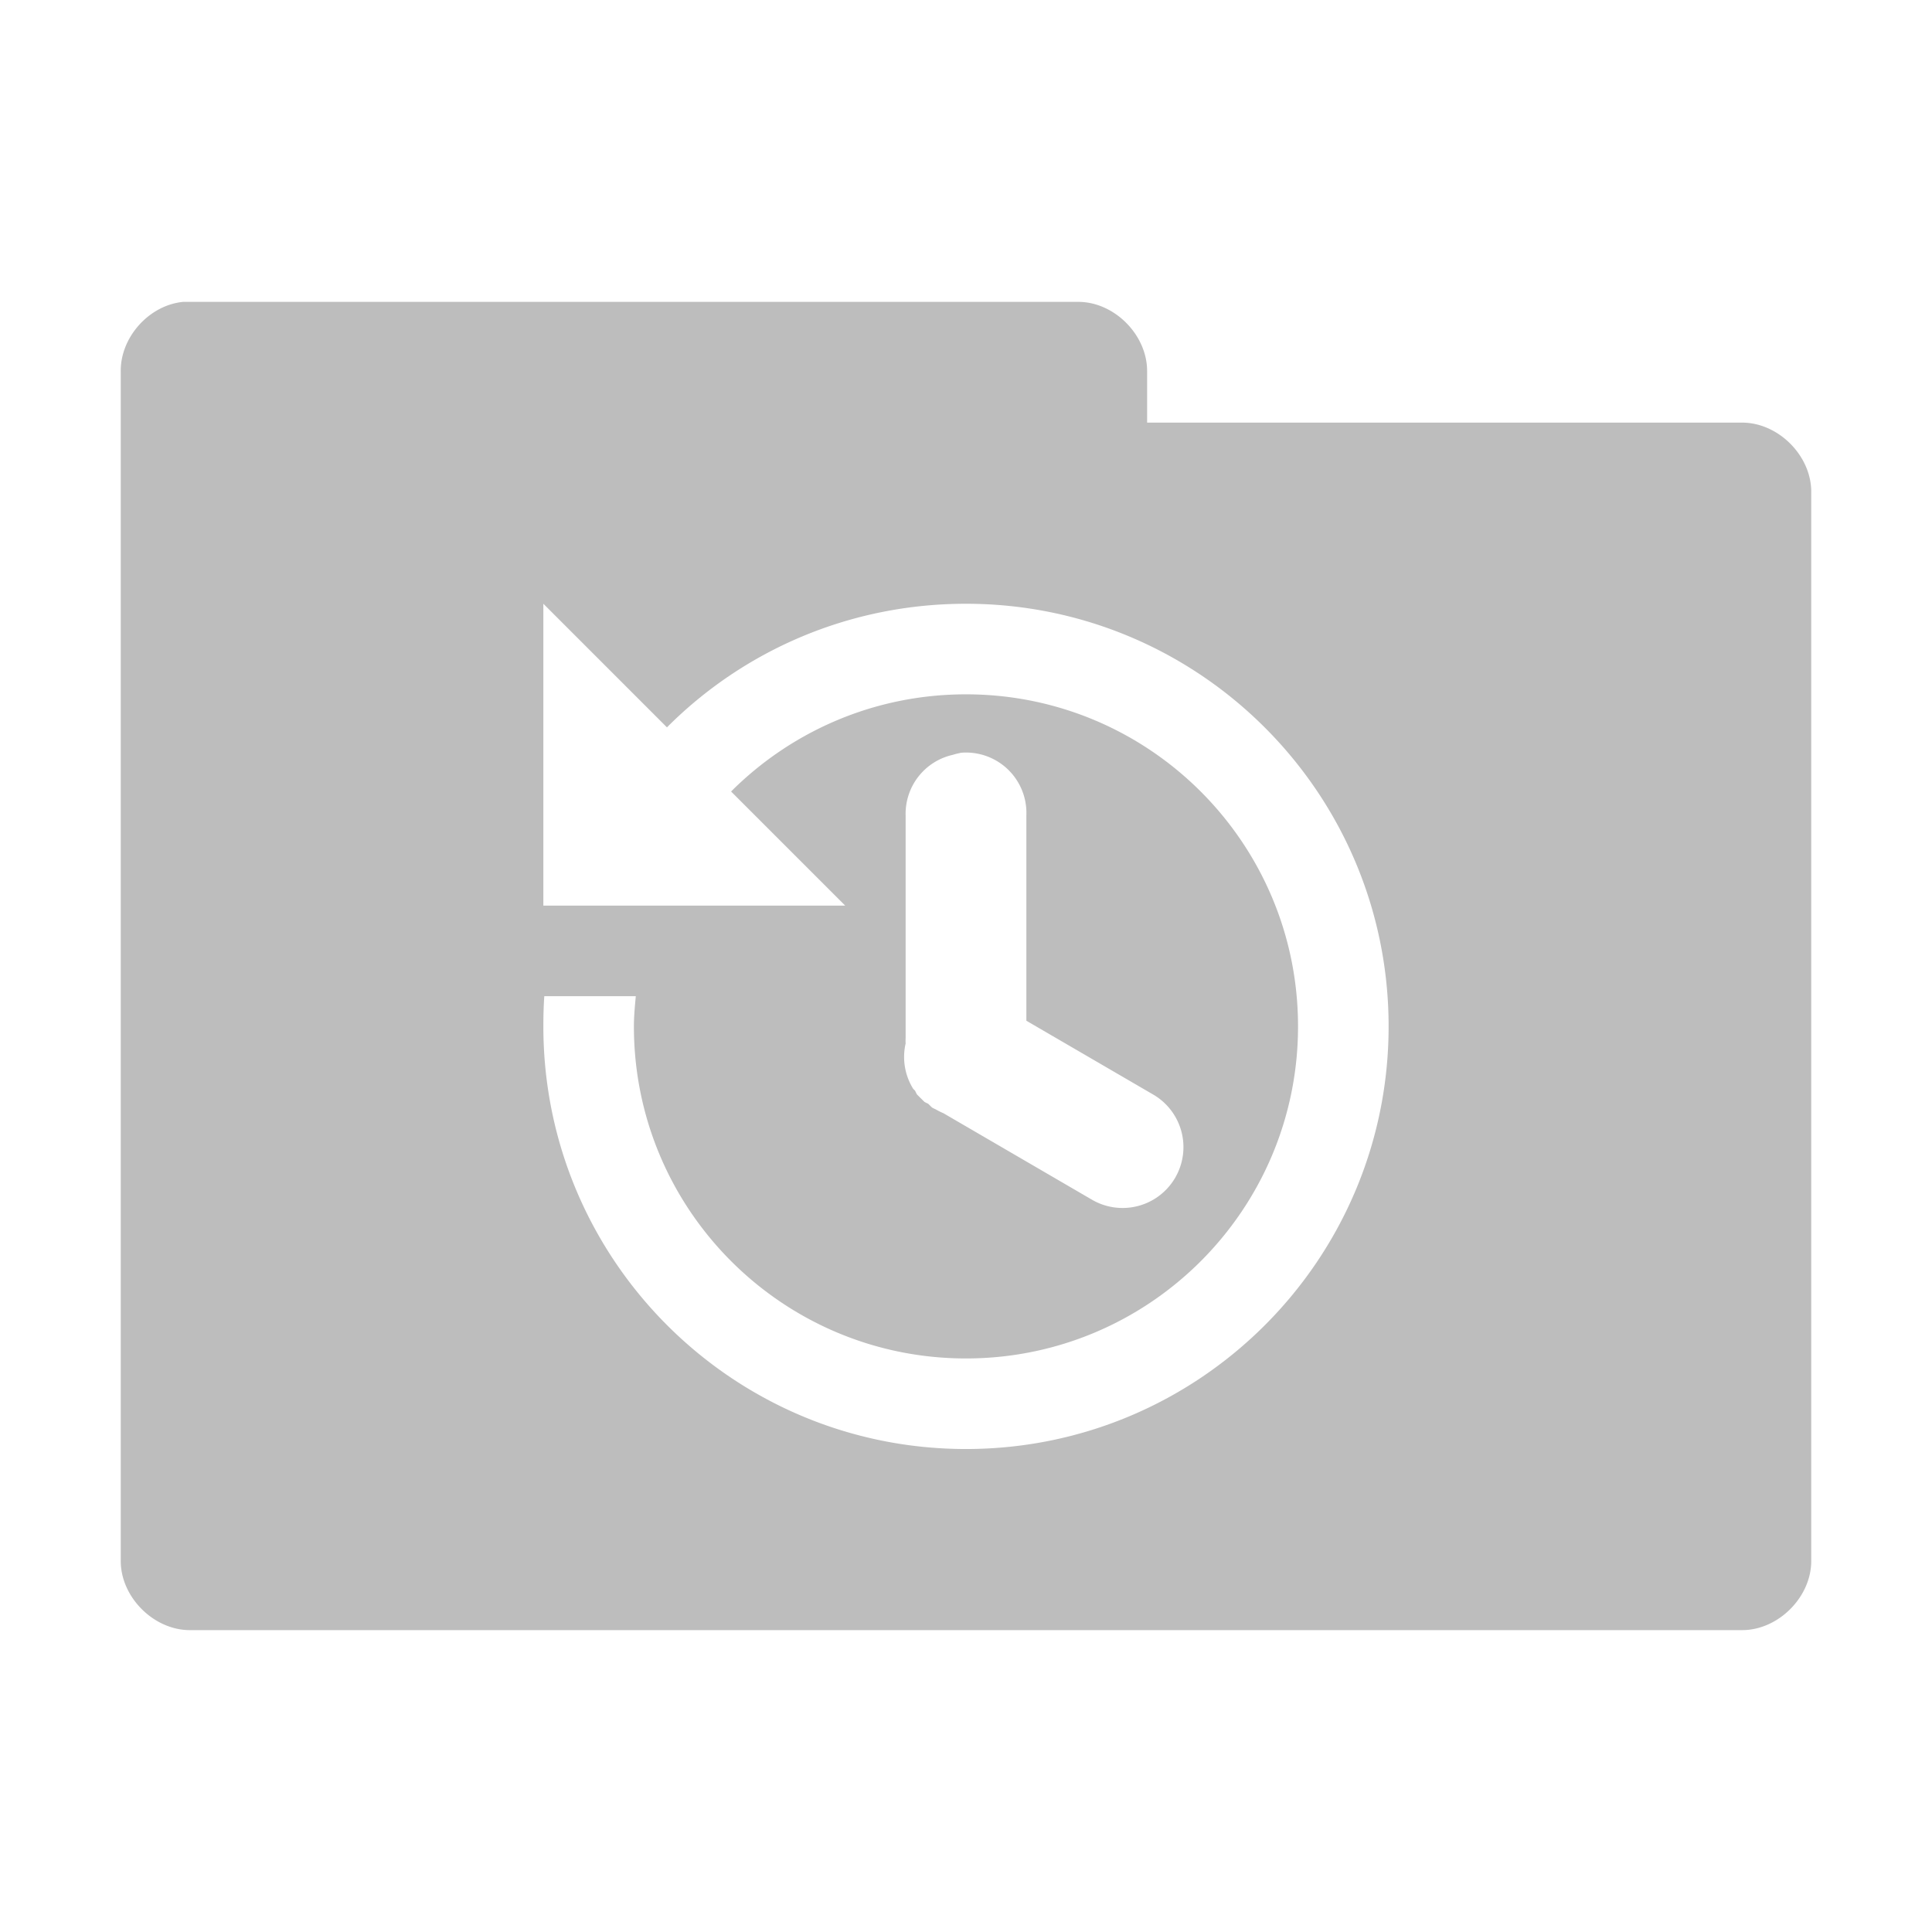 <?xml version="1.0" encoding="UTF-8" standalone="no"?>
<!-- Created with Inkscape (http://www.inkscape.org/) -->

<svg
   xmlns:dc="http://purl.org/dc/elements/1.1/"
   xmlns:cc="http://creativecommons.org/ns#"
   xmlns:rdf="http://www.w3.org/1999/02/22-rdf-syntax-ns#"
   xmlns:svg="http://www.w3.org/2000/svg"
   xmlns="http://www.w3.org/2000/svg"
   xmlns:sodipodi="http://sodipodi.sourceforge.net/DTD/sodipodi-0.dtd"
   xmlns:inkscape="http://www.inkscape.org/namespaces/inkscape"
   width="128"
   height="128"
   id="svg2"
   version="1.1"
   inkscape:version="0.91 r"
   sodipodi:docname="grey-folder-recent.svg"
   inkscape:export-filename="/media/Data/Main/Visuals/Icons/Numix/Desktop/repos/numix-wiki/Gjorgi/Numix-folders/48/New/folder-144.png"
   inkscape:export-xdpi="270"
   inkscape:export-ydpi="270">
  <defs
     id="defs4" />
  <sodipodi:namedview
     id="base"
     pagecolor="#ffffff"
     bordercolor="#666666"
     borderopacity="1.0"
     inkscape:pageopacity="0.0"
     inkscape:pageshadow="2"
     inkscape:zoom="3.4789654"
     inkscape:cx="117.37788"
     inkscape:cy="55.940509"
     inkscape:document-units="px"
     inkscape:current-layer="layer1"
     showgrid="true"
     inkscape:window-width="1280"
     inkscape:window-height="998"
     inkscape:window-x="0"
     inkscape:window-y="0"
     inkscape:window-maximized="1"
     showguides="true"
     inkscape:guide-bbox="true">
    <inkscape:grid
       type="xygrid"
       id="grid2985"
       empspacing="5"
       visible="true"
       enabled="true"
       snapvisiblegridlinesonly="true" />
  </sodipodi:namedview>
  <g
     inkscape:label="Layer 1"
     inkscape:groupmode="layer"
     id="layer1"
     transform="translate(0,-924.362)">
    <path
       style="font-size:medium;font-style:normal;font-variant:normal;font-weight:normal;font-stretch:normal;text-indent:0;text-align:start;text-decoration:none;line-height:normal;letter-spacing:normal;word-spacing:normal;text-transform:none;direction:ltr;block-progression:tb;writing-mode:lr-tb;text-anchor:start;baseline-shift:baseline;color:#000000;fill:#bdbdbd;fill-opacity:1;fill-rule:nonzero;stroke:none;stroke-width:2.286;marker:none;visibility:visible;display:inline;overflow:visible;enable-background:accumulate;font-family:Sans;-inkscape-font-specification:Sans"
       d="m 12.125,944.363 c -2.259,0.222 -4.162,2.356 -4.125,4.625 l 0,78.749 c -0.028,2.429 2.196,4.653 4.625,4.625 l 102.749,0 c 2.429,0.028 4.653,-2.196 4.625,-4.625 l 0,-70.75 c 0.028,-2.429 -2.196,-4.653 -4.625,-4.625 l -39.375,0 0,-3.375 c 0.028,-2.388 -2.113,-4.587 -4.5,-4.625 l -58.875,0 c -0.166,0 -0.333,-2e-4 -0.5,0 z m 23.875,20 8.187,8.188 c 5.066,-5.078 12.069,-8.188 19.812,-8.188 15.464,0 28,12.536 28,28 0,15.464 -12.536,28 -28,28 -15.464,0 -28,-12.536 -28,-28 0,-0.672 0.016,-1.34 0.062,-2 l 6.062,0 c -0.06,0.66 -0.125,1.325 -0.125,2 0,12.15 9.85,22 22,22 12.15,0 22,-9.85 22,-22 0,-12.15 -9.85,-22 -22,-22 -6.075,0 -11.577,2.458 -15.562,6.438 l 7.562,7.562 -20,0 0,-20 z m 27.625,9.875 a 4,4 0 0 1 4.375,4.125 l 0,13.625 8.375,4.875 a 4.031,4.031 0 1 1 -4,7 l -9.875,-5.75 a 4,4 0 0 1 -0.5,-0.25 4,4 0 0 1 -0.25,-0.124 4,4 0 0 1 -0.125,-0.124 4,4 0 0 1 -0.125,-0.124 4,4 0 0 1 -0.25,-0.124 4,4 0 0 1 -0.125,-0.124 4,4 0 0 1 -0.125,-0.124 4,4 0 0 1 -0.125,-0.124 4,4 0 0 1 -0.125,-0.124 4,4 0 0 1 -0.125,-0.25 4,4 0 0 1 -0.125,-0.124 4,4 0 0 1 -0.5,-3 4,4 0 0 1 0,-0.375 l 0,-14.75 a 4,4 0 0 1 3.125,-4 4,4 0 0 1 0.5,-0.124 z"
       id="path3912"
       inkscape:connector-curvature="0" />
  </g>
</svg>
